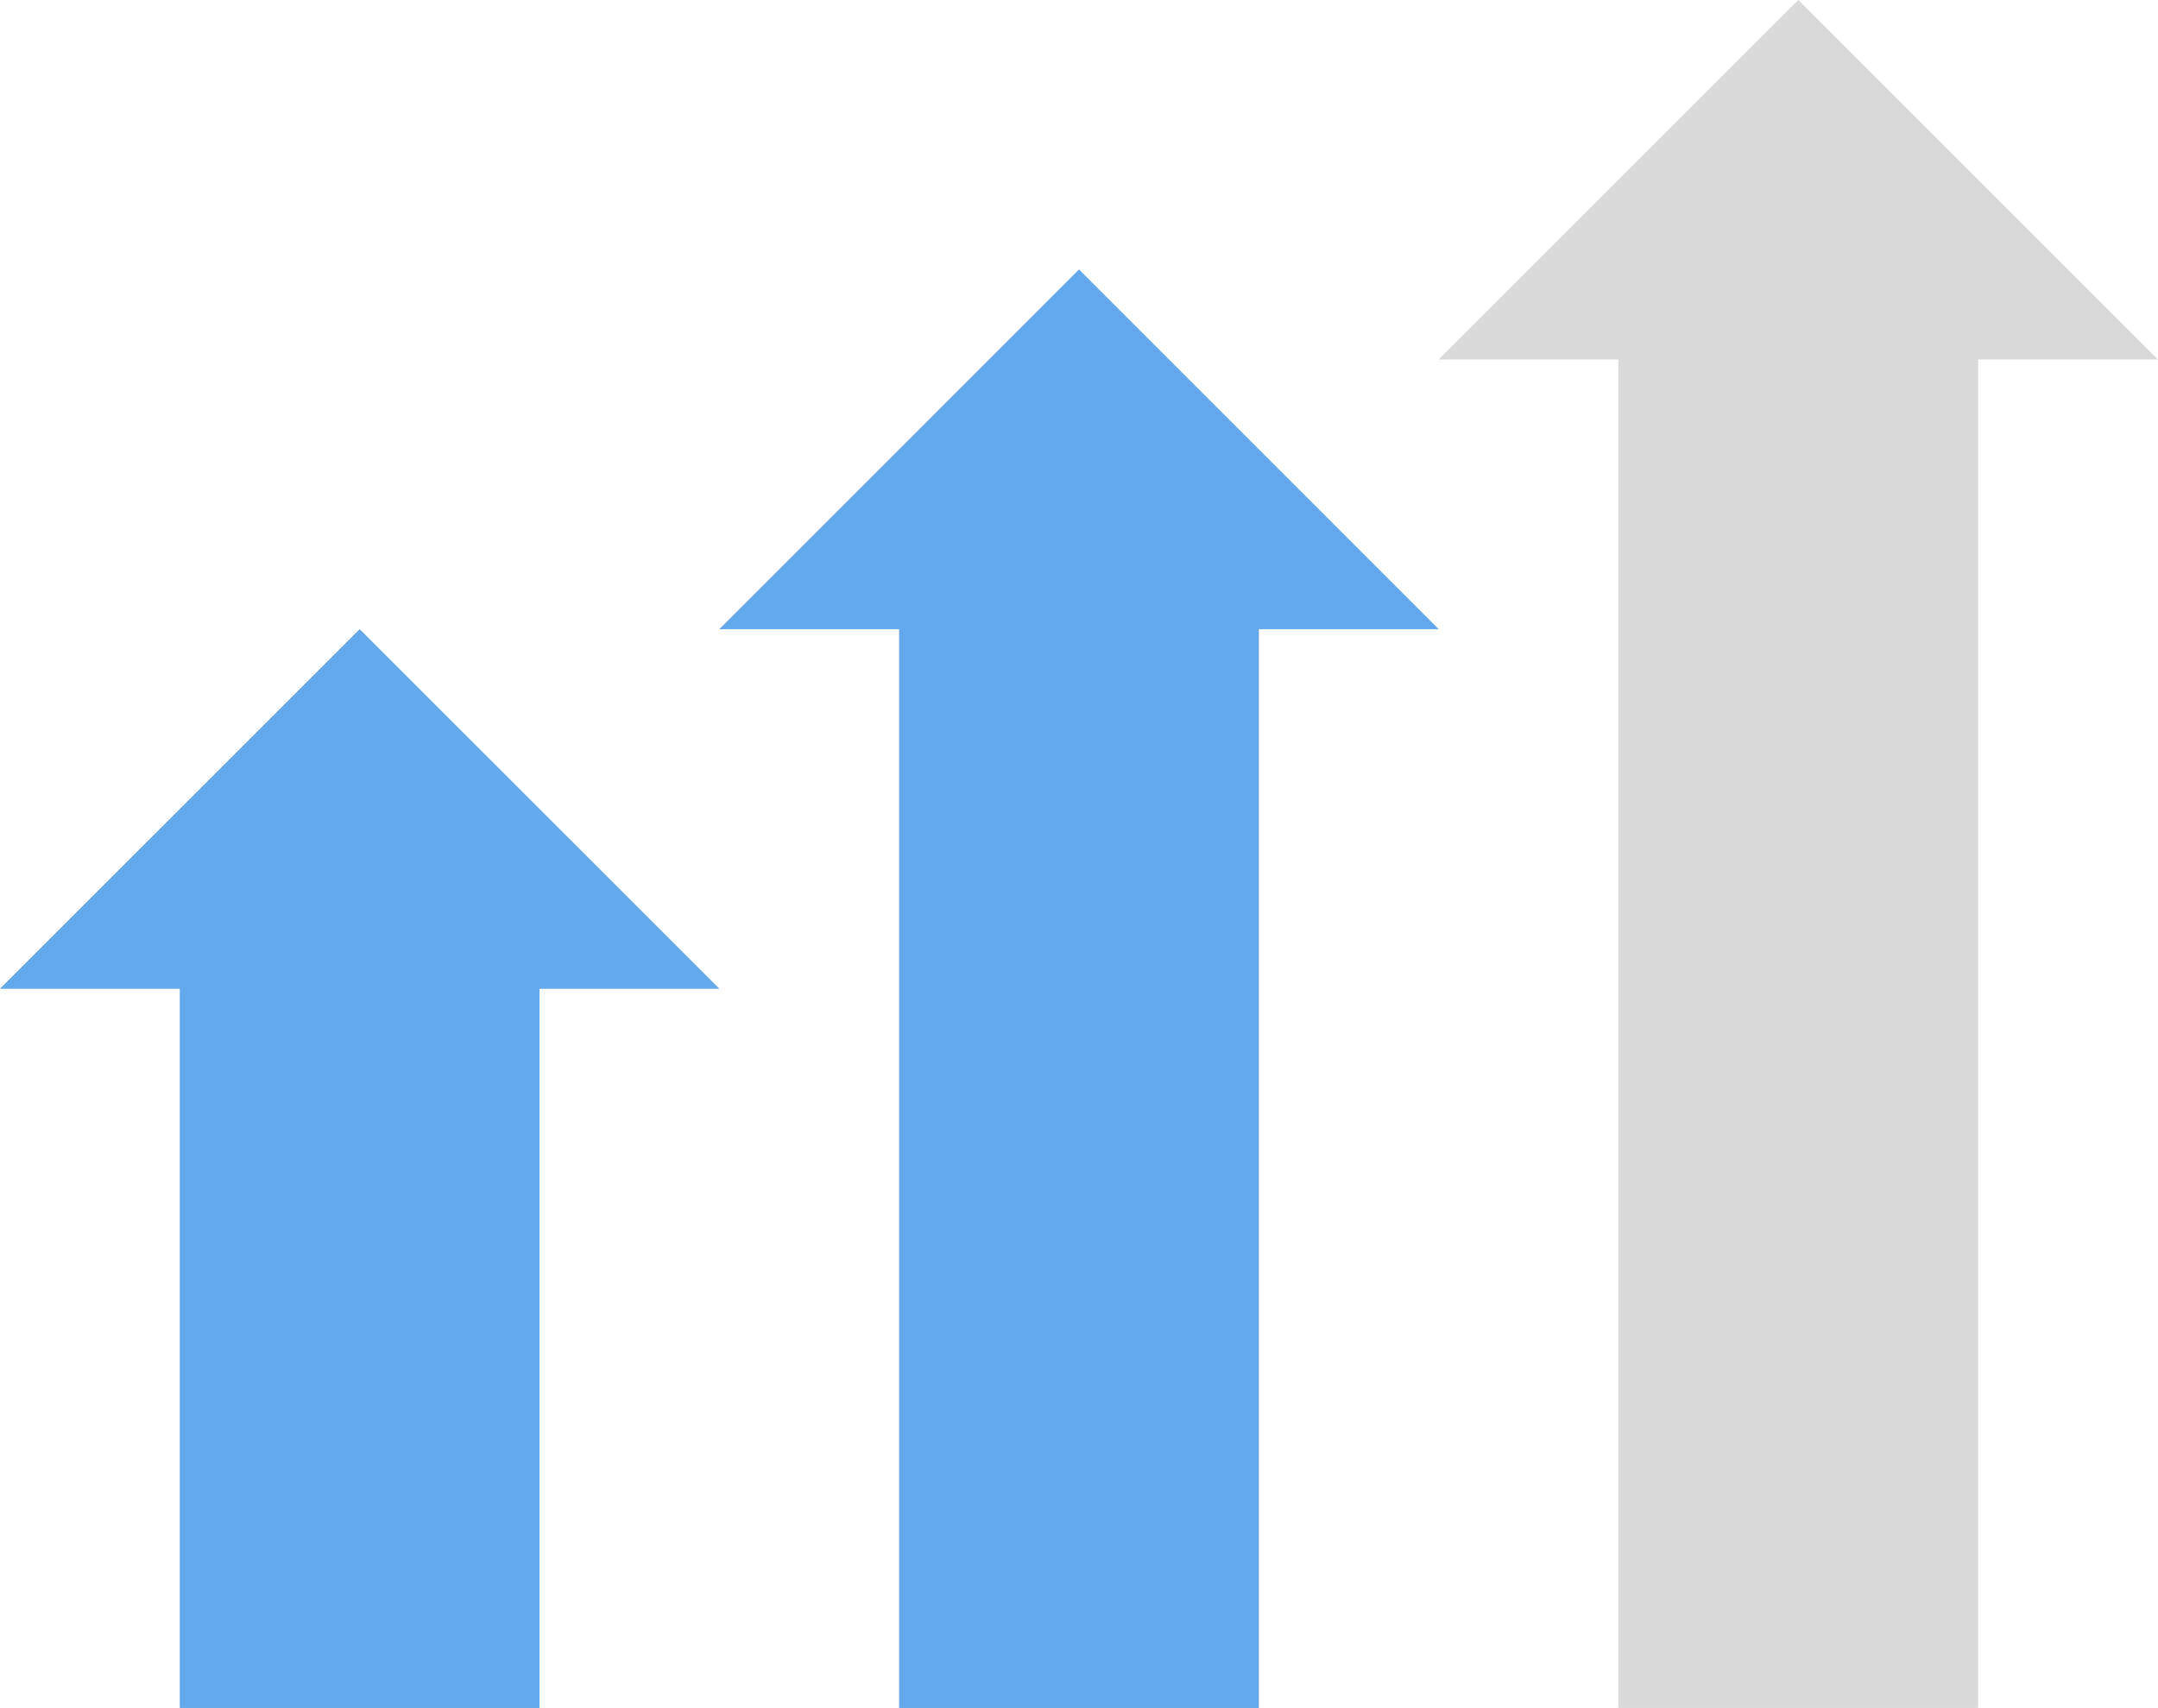 <svg xmlns="http://www.w3.org/2000/svg" xmlns:xlink="http://www.w3.org/1999/xlink" preserveAspectRatio="xMidYMid" width="24" height="19" viewBox="0 0 24 19">
  <defs>
    <style>

      .cls-3 {
        fill: #d9d9d9;
      }

      .cls-4 {
        fill: #62a8ea;
      }
    </style>
  </defs>
  <g id="icon-up-2">
    <path d="M22.000,3.999 C22.000,3.999 22.000,18.998 22.000,18.998 C22.000,18.998 18.000,18.998 18.000,18.998 C18.000,18.998 18.000,3.999 18.000,3.999 C18.000,3.999 16.000,3.999 16.000,3.999 C16.000,3.999 20.000,-0.001 20.000,-0.001 C20.000,-0.001 24.000,3.999 24.000,3.999 C24.000,3.999 22.000,3.999 22.000,3.999 ZM14.000,6.999 C14.000,6.999 14.000,18.998 14.000,18.998 C14.000,18.998 10.000,18.998 10.000,18.998 C10.000,18.998 10.000,6.999 10.000,6.999 C10.000,6.999 8.000,6.999 8.000,6.999 C8.000,6.999 12.000,2.998 12.000,2.998 C12.000,2.998 16.000,6.999 16.000,6.999 C16.000,6.999 14.000,6.999 14.000,6.999 ZM6.000,10.998 C6.000,10.998 6.000,18.998 6.000,18.998 C6.000,18.998 2.000,18.998 2.000,18.998 C2.000,18.998 2.000,10.998 2.000,10.998 C2.000,10.998 -0.000,10.998 -0.000,10.998 C-0.000,10.998 4.000,6.999 4.000,6.999 C4.000,6.999 8.000,10.998 8.000,10.998 C8.000,10.998 6.000,10.998 6.000,10.998 Z" id="path-1" class="cls-3" fill-rule="evenodd"/>
    <path d="M14.000,6.999 C14.000,6.999 14.000,18.998 14.000,18.998 C14.000,18.998 10.000,18.998 10.000,18.998 C10.000,18.998 10.000,6.999 10.000,6.999 C10.000,6.999 8.000,6.999 8.000,6.999 C8.000,6.999 12.000,2.998 12.000,2.998 C12.000,2.998 16.000,6.999 16.000,6.999 C16.000,6.999 14.000,6.999 14.000,6.999 ZM6.000,10.998 C6.000,10.998 6.000,18.998 6.000,18.998 C6.000,18.998 2.000,18.998 2.000,18.998 C2.000,18.998 2.000,10.998 2.000,10.998 C2.000,10.998 -0.000,10.998 -0.000,10.998 C-0.000,10.998 4.000,6.999 4.000,6.999 C4.000,6.999 8.000,10.998 8.000,10.998 C8.000,10.998 6.000,10.998 6.000,10.998 Z" id="path-2" class="cls-4" fill-rule="evenodd"/>
  </g>
</svg>
